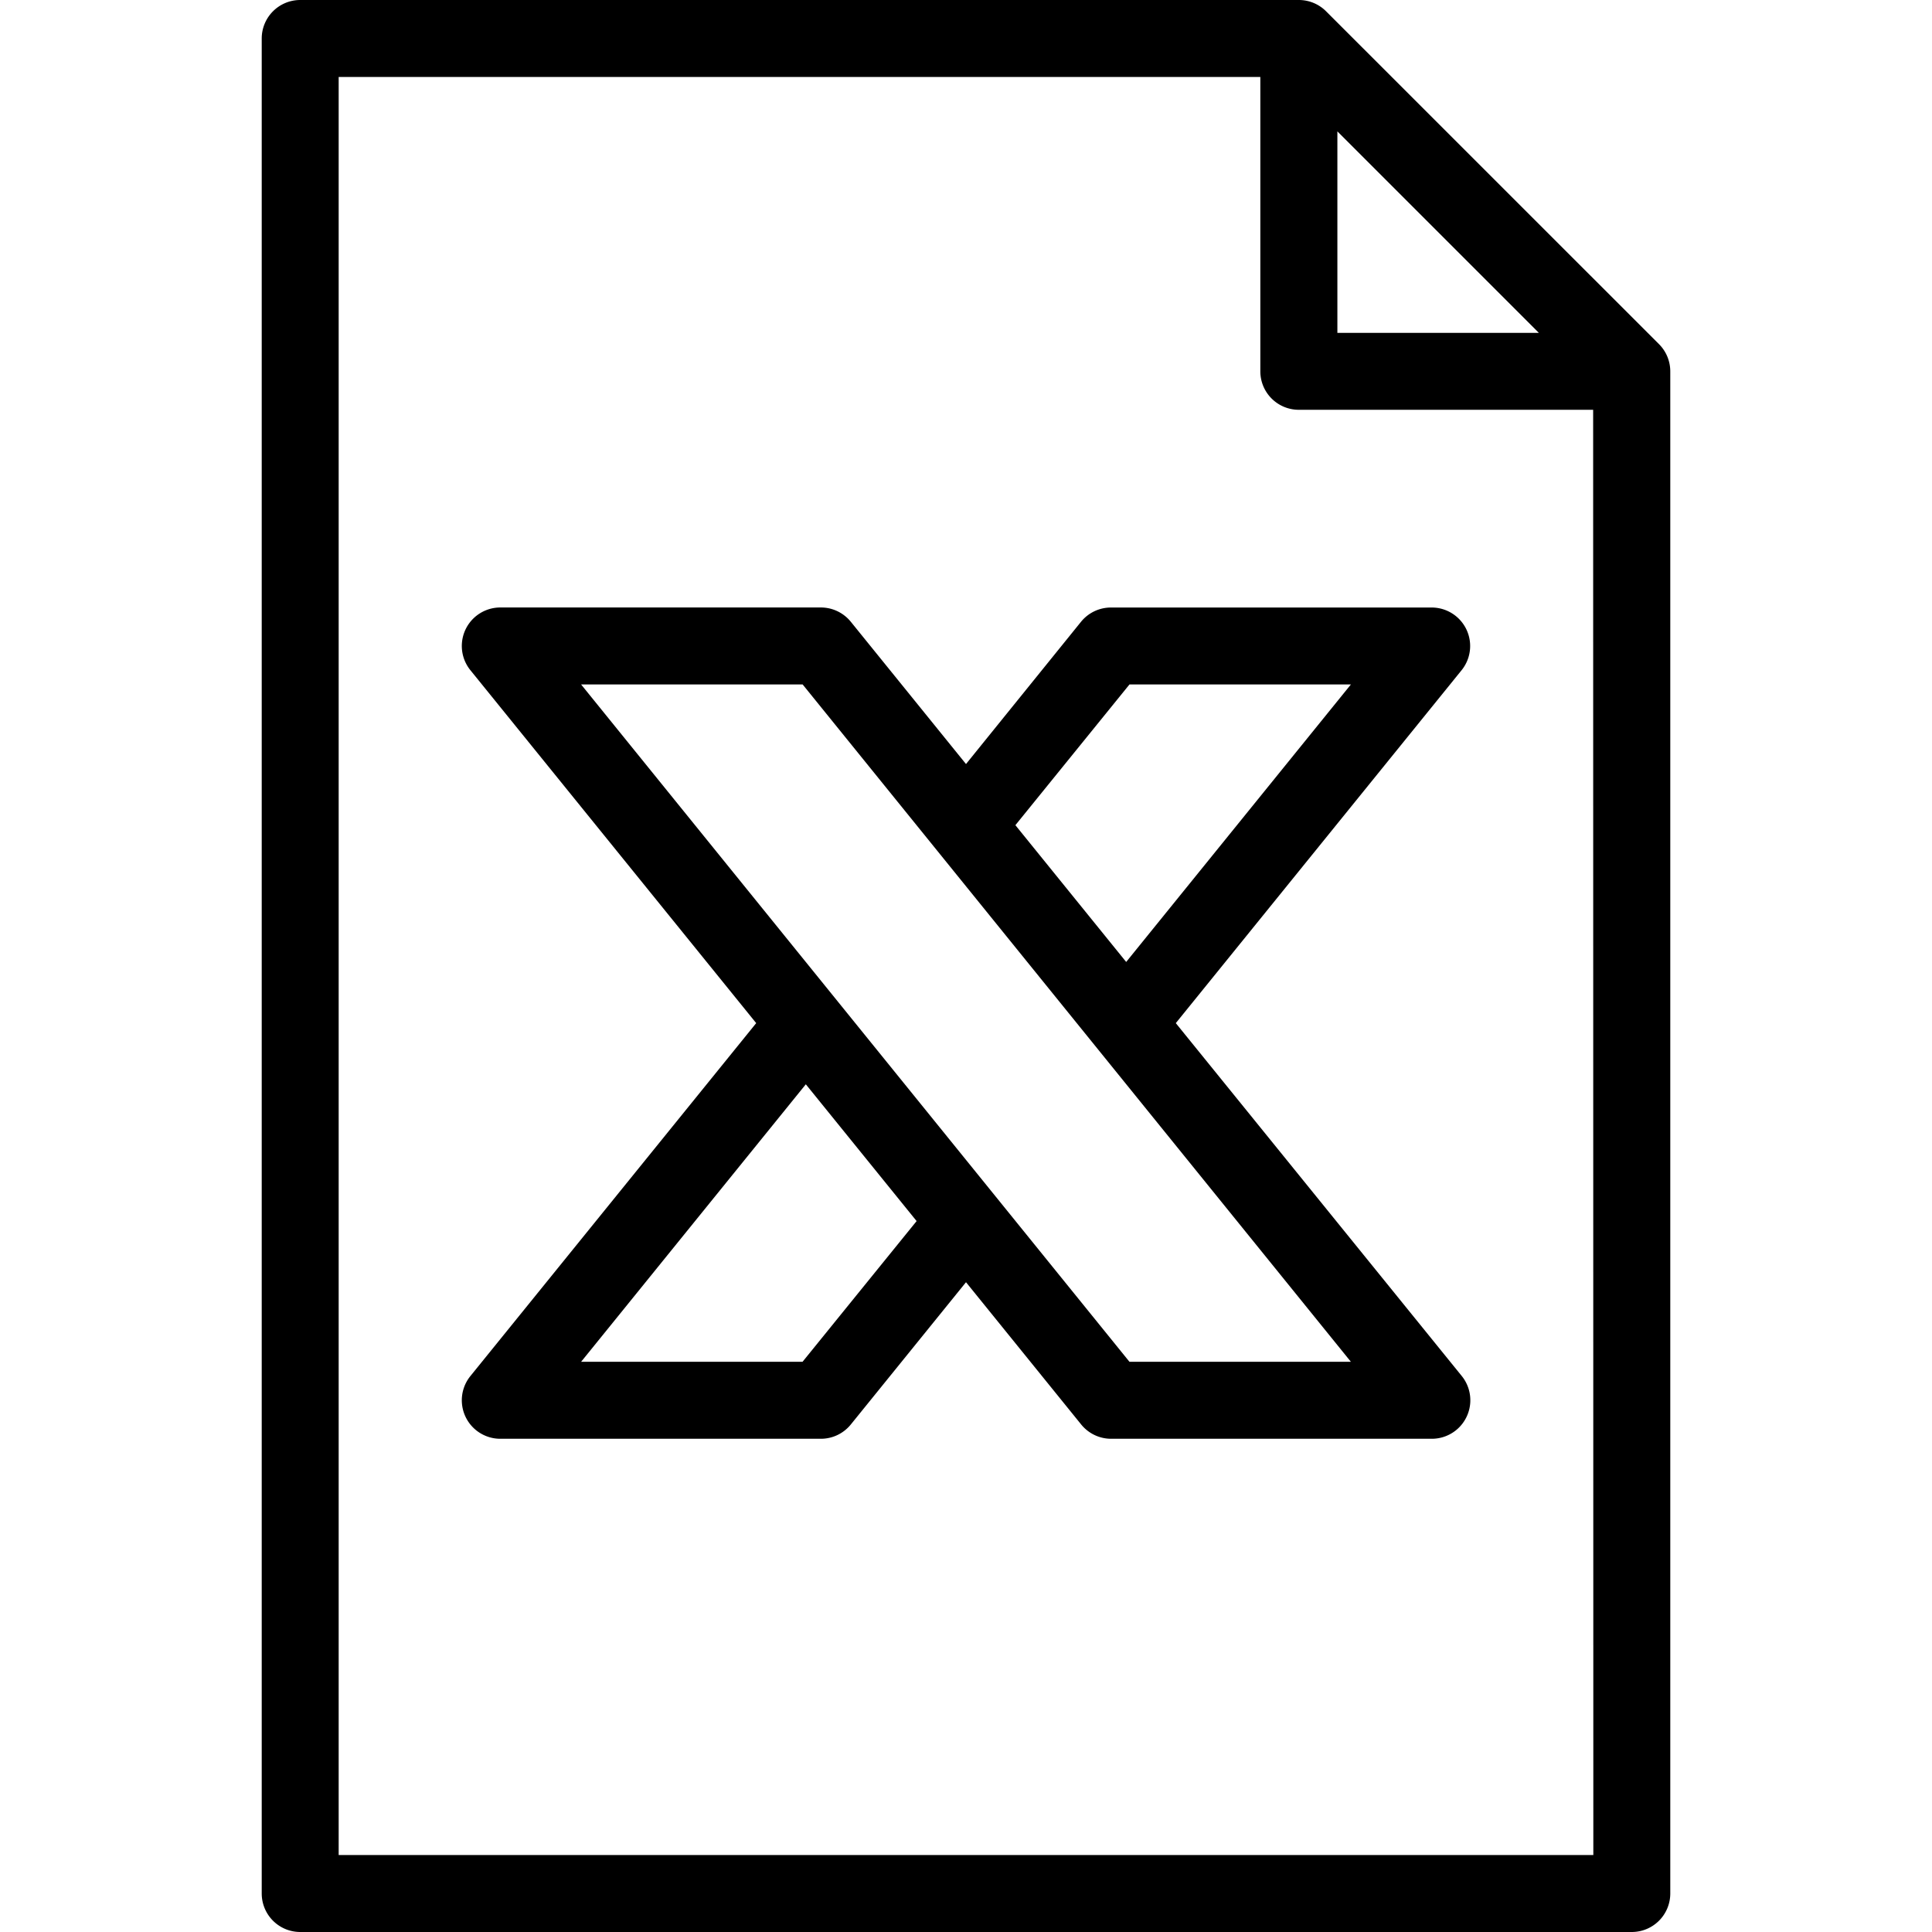 <svg id="Layer_1" data-name="Layer 1" xmlns="http://www.w3.org/2000/svg" width="180.62mm" height="180.62mm" viewBox="0 0 512 512"><path d="M439.66,91.21,351.43,3a10.2,10.2,0,0,0-7.21-3H79.55A10.2,10.2,0,0,0,69.36,10.2V501.8A10.2,10.2,0,0,0,79.55,512h352.9a10.2,10.2,0,0,0,10.19-10.2V98.42A10.2,10.2,0,0,0,439.66,91.21ZM354.42,34.82l53.4,53.4h-53.4ZM422.25,491.6H89.75V20.4H334v78a10.2,10.2,0,0,0,10.2,10.2h78Z"/><path d="M311.6,271.14l75.74-93.53A10.2,10.2,0,0,0,379.41,161h-85a10.21,10.21,0,0,0-7.93,3.78L256,202.48l-30.53-37.71a10.21,10.21,0,0,0-7.93-3.78H132.59a10.2,10.2,0,0,0-7.93,16.62l75.74,93.53-75.74,93.53a10.2,10.2,0,0,0,7.93,16.62h84.95a10.21,10.21,0,0,0,7.93-3.78L256,339.8l30.53,37.71a10.21,10.21,0,0,0,7.93,3.78h85a10.21,10.21,0,0,0,7.93-16.62Zm-12.28-89.75H358l-59.55,73.54-29.36-36.25Zm-86.64,179.5H154l59.55-73.54,29.36,36.25Zm86.64,0L154,181.39h58.71L358,360.89Z"/></svg>